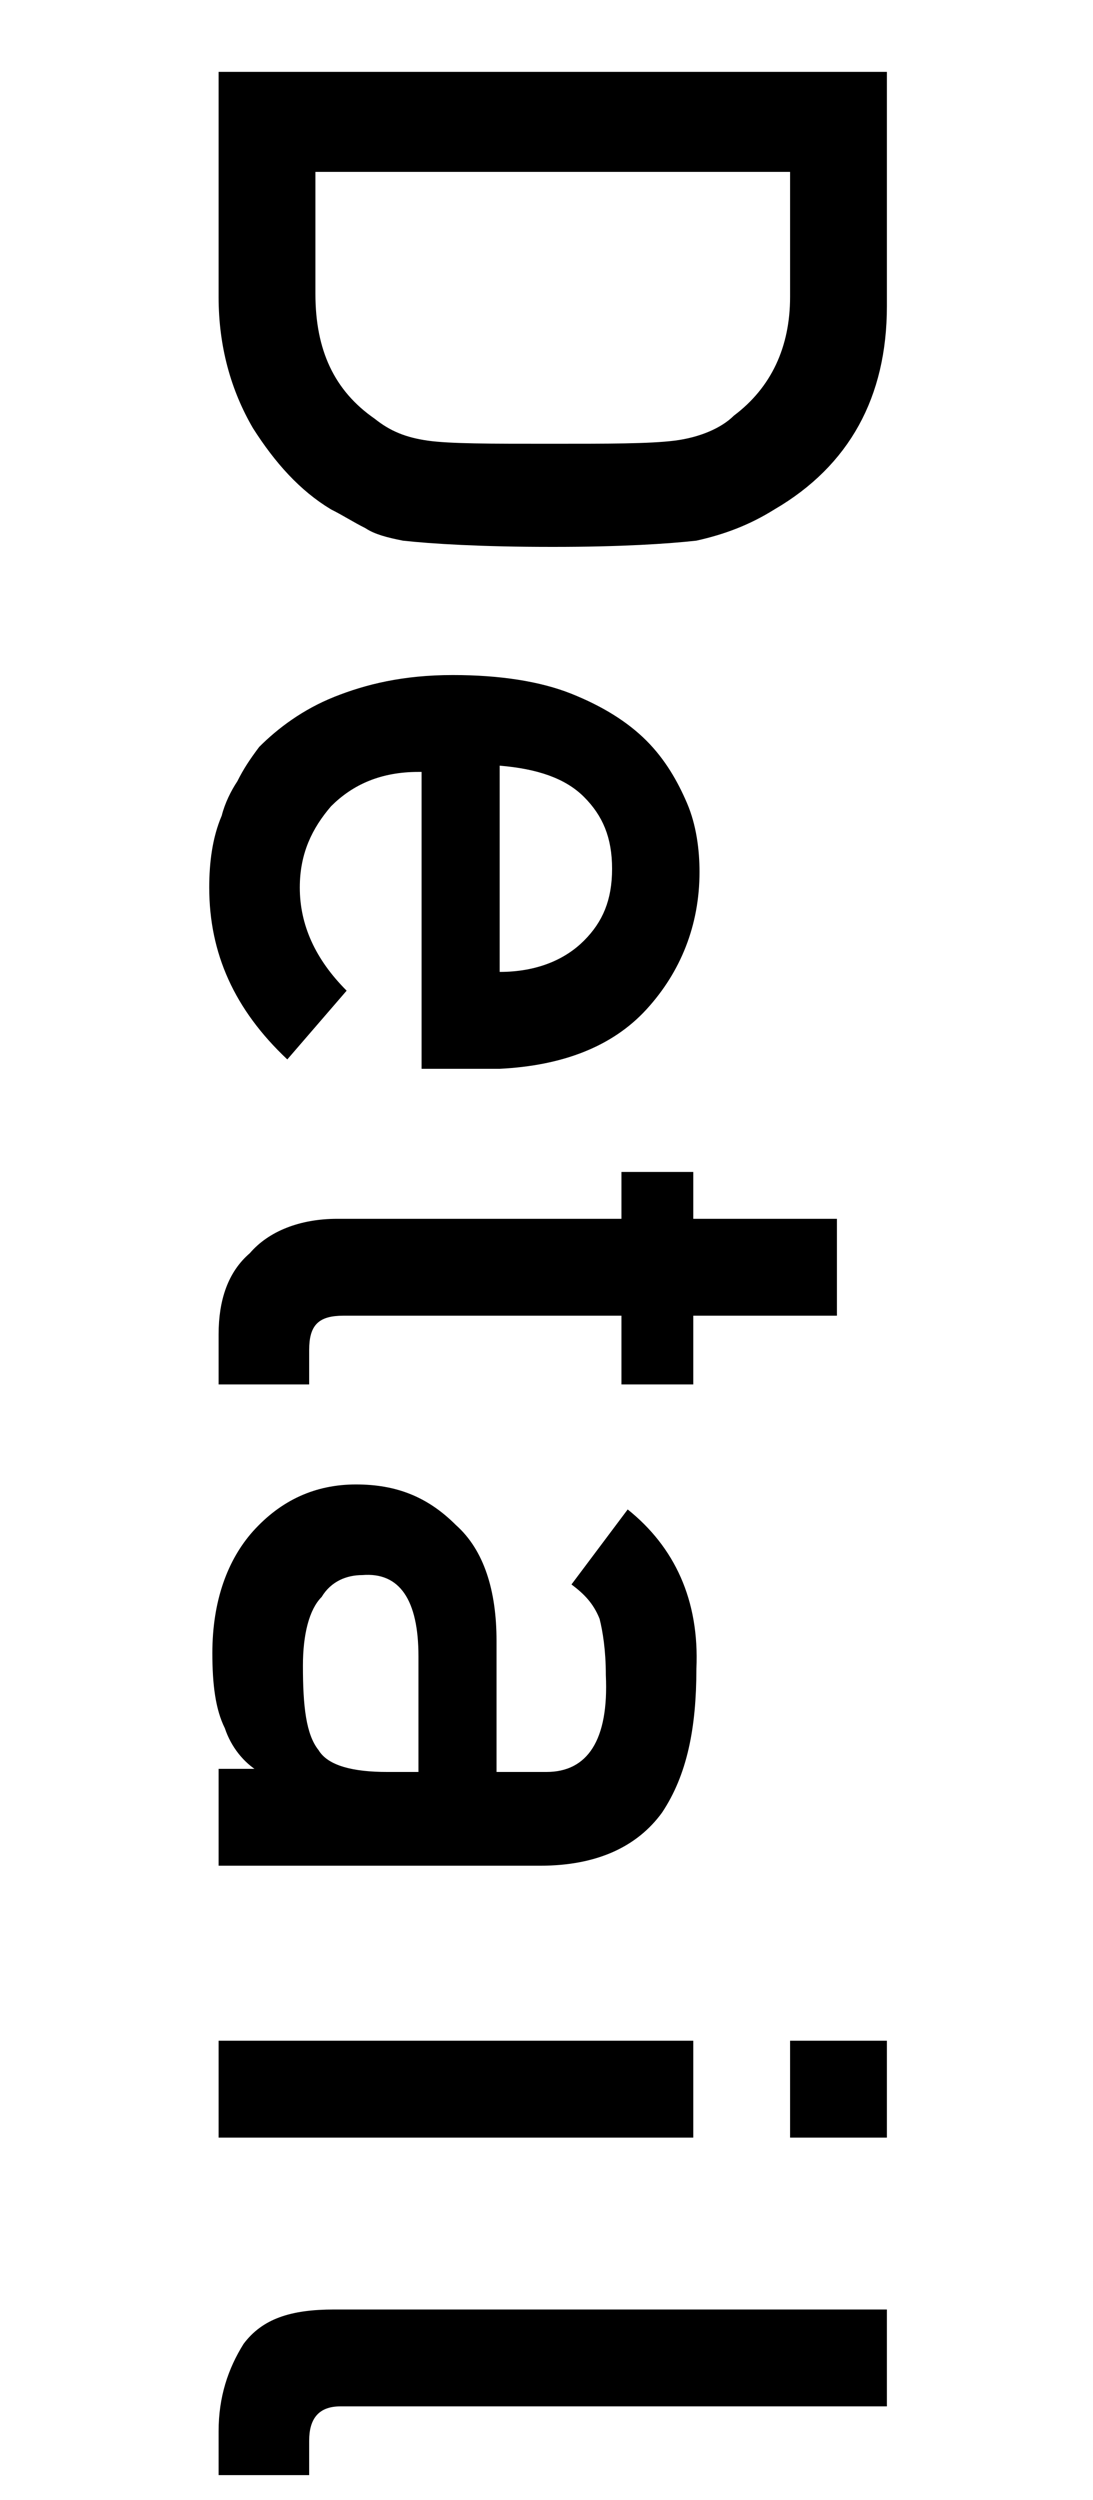 <?xml version="1.0" encoding="utf-8"?>
<!-- Generator: Adobe Illustrator 24.2.0, SVG Export Plug-In . SVG Version: 6.00 Build 0)  -->
<svg version="1.1" id="レイヤー_1" xmlns="http://www.w3.org/2000/svg" xmlns:xlink="http://www.w3.org/1999/xlink" x="0px"
	 y="0px" viewBox="0 0 35 80" style="enable-background:new 0 0 35 80;" xml:space="preserve">
<style type="text/css">
	.st0{enable-background:new    ;}
</style>
<g class="st0">
	<path d="M28.4,2.3v7.5c0,2.9-1.2,5.1-3.6,6.5c-0.8,0.5-1.6,0.8-2.5,1c-0.9,0.1-2.4,0.2-4.6,0.2c-2.3,0-3.9-0.1-4.8-0.2
		c-0.5-0.1-0.9-0.2-1.2-0.4c-0.4-0.2-0.7-0.4-1.1-0.6c-1-0.6-1.8-1.5-2.5-2.6C7.4,12.5,7,11.1,7,9.5V2.3H28.4z M10.1,5.5v3.9
		c0,1.8,0.6,3.1,1.9,4c0.5,0.4,1,0.6,1.7,0.7c0.7,0.1,2,0.1,3.9,0.1c1.9,0,3.2,0,4-0.1c0.8-0.1,1.5-0.4,1.9-0.8
		c1.2-0.9,1.8-2.2,1.8-3.8V5.5H10.1z"/>
	<path d="M13.4,24.7c-1.2,0-2.1,0.4-2.8,1.1c-0.6,0.7-1,1.5-1,2.6c0,1.2,0.5,2.3,1.5,3.3l-1.9,2.2c-1.7-1.6-2.5-3.4-2.5-5.5
		c0-0.8,0.1-1.6,0.4-2.3c0.1-0.4,0.3-0.8,0.5-1.1c0.2-0.4,0.4-0.7,0.7-1.1c0.6-0.6,1.4-1.2,2.4-1.6c1-0.4,2.2-0.7,3.8-0.7
		c1.5,0,2.8,0.2,3.8,0.6c1,0.4,1.8,0.9,2.4,1.5c0.6,0.6,1,1.3,1.3,2c0.3,0.7,0.4,1.5,0.4,2.2c0,1.7-0.6,3.2-1.7,4.4
		c-1.1,1.2-2.7,1.8-4.7,1.9h-2.5V24.7z M16,31.1c1.2,0,2.1-0.4,2.7-1c0.6-0.6,0.9-1.3,0.9-2.3s-0.3-1.7-0.9-2.3
		c-0.6-0.6-1.5-0.9-2.7-1V31.1z"/>
	<path d="M26.8,39v3.1h-4.6v2.2h-2.3v-2.2H11c-0.8,0-1.1,0.3-1.1,1.1v1.1H7v-1.6c0-1.1,0.3-2,1-2.6c0.6-0.7,1.6-1.1,2.8-1.1h9.1
		v-1.5h2.3V39H26.8z"/>
	<path d="M8.3,56.7L8.3,56.7c-0.5-0.3-0.9-0.8-1.1-1.4c-0.3-0.6-0.4-1.4-0.4-2.4c0-1.7,0.5-3,1.3-3.9c0.9-1,2-1.5,3.3-1.5
		c1.3,0,2.3,0.4,3.2,1.3c0.9,0.8,1.3,2.1,1.3,3.7v4.2h1.6c1.3,0,2-1,1.9-3.1c0-0.8-0.1-1.4-0.2-1.8c-0.2-0.5-0.5-0.8-0.9-1.1
		l1.8-2.4c1.5,1.2,2.3,2.9,2.2,5.1c0,1.9-0.3,3.4-1.1,4.6c-0.8,1.1-2.1,1.7-3.9,1.7H7v-3.1H8.3z M13.4,56.7V53
		c0-1.8-0.6-2.7-1.8-2.6c-0.5,0-1,0.2-1.3,0.7c-0.4,0.4-0.6,1.2-0.6,2.2c0,1.3,0.1,2.2,0.5,2.7c0.3,0.5,1.1,0.7,2.2,0.7H13.4z"/>
	<path d="M22.2,65.3v3.1H7v-3.1H22.2z M28.4,65.3v3.1h-3.1v-3.1H28.4z"/>
	<path d="M28.4,73.9V77H10.9c-0.7,0-1,0.4-1,1.1v1.1H7v-1.4c0-1.1,0.3-2,0.8-2.8c0.6-0.8,1.5-1.1,2.9-1.1H28.4z"/>
</g>
</svg>
